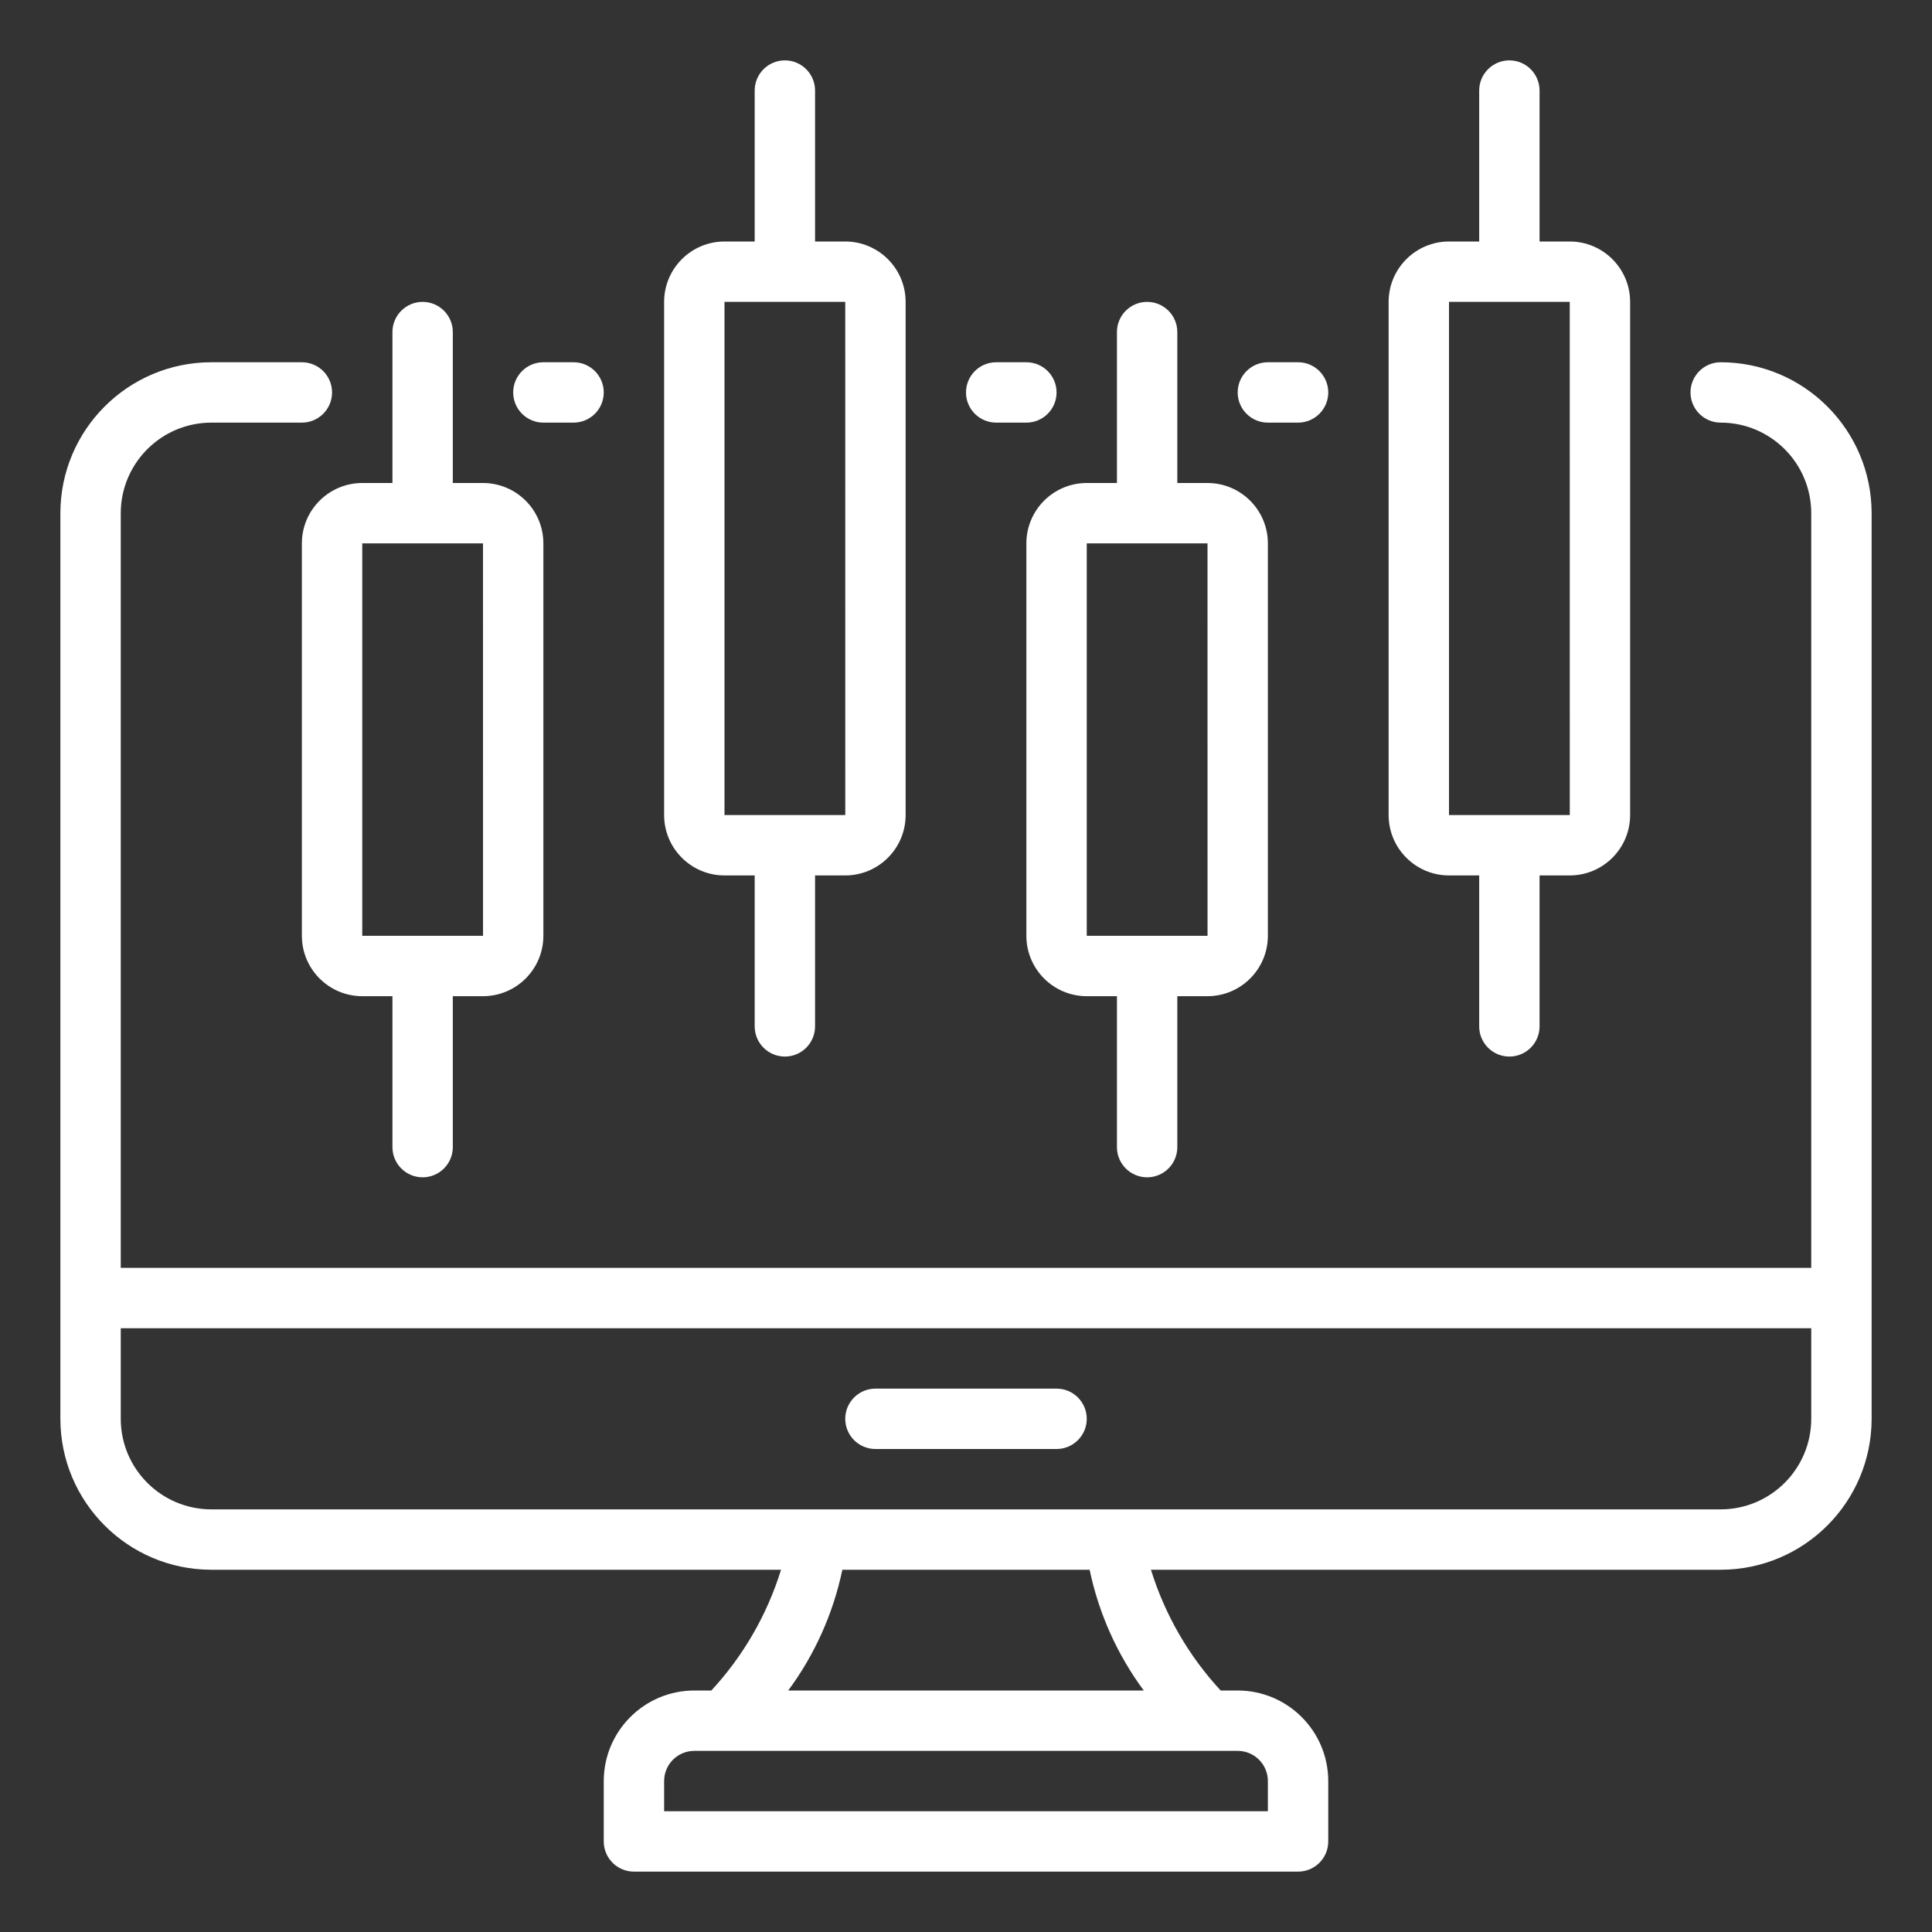 <svg xmlns="http://www.w3.org/2000/svg" xmlns:xlink="http://www.w3.org/1999/xlink" viewBox="0,0,256,256" width="64px" height="64px" fill-rule="nonzero"><rect x="0" y="0" width="256" height="256" fill="#333333" stroke="none"/><g fill="#ffffff" fill-rule="nonzero" stroke="none" stroke-width="1" stroke-linecap="butt" stroke-linejoin="miter" stroke-miterlimit="10" stroke-dasharray="" stroke-dashoffset="0" font-family="none" font-weight="none" font-size="none" text-anchor="none" style="mix-blend-mode: normal"><g transform="scale(4,4)"><path d="M10,18v13c0.001,1.104 0.896,1.999 2,2h1v5c0,0.552 0.448,1 1,1c0.552,0 1,-0.448 1,-1v-5h1c1.104,-0.001 1.999,-0.896 2,-2v-13c-0.001,-1.104 -0.896,-1.999 -2,-2h-1v-5c0,-0.552 -0.448,-1 -1,-1c-0.552,0 -1,0.448 -1,1v5h-1c-1.104,0.001 -1.999,0.896 -2,2zM12,18h4l0.001,13h-4.001zM34,18v13c0.001,1.104 0.896,1.999 2,2h1v5c0,0.552 0.448,1 1,1c0.552,0 1,-0.448 1,-1v-5h1c1.104,-0.001 1.999,-0.896 2,-2v-13c-0.001,-1.104 -0.896,-1.999 -2,-2h-1v-5c0,-0.552 -0.448,-1 -1,-1c-0.552,0 -1,0.448 -1,1v5h-1c-1.104,0.001 -1.999,0.896 -2,2zM36,18h4l0.001,13h-4.001zM48,29h1v5c0,0.552 0.448,1 1,1c0.552,0 1,-0.448 1,-1v-5h1c1.104,-0.001 1.999,-0.896 2,-2v-17c-0.001,-1.104 -0.896,-1.999 -2,-2h-1v-5c0,-0.552 -0.448,-1 -1,-1c-0.552,0 -1,0.448 -1,1v5h-1c-1.104,0.001 -1.999,0.896 -2,2v17c0.001,1.104 0.896,1.999 2,2zM48,10h4l0.001,17h-4.001zM28,47c0,-0.552 0.448,-1 1,-1h6c0.552,0 1,0.448 1,1c0,0.552 -0.448,1 -1,1h-6c-0.552,0 -1,-0.448 -1,-1zM57,12c-0.552,0 -1,0.448 -1,1c0,0.552 0.448,1 1,1c1.656,0.002 2.998,1.344 3,3v25h-56v-25c0.002,-1.656 1.344,-2.998 3,-3h3c0.552,0 1,-0.448 1,-1c0,-0.552 -0.448,-1 -1,-1h-3c-2.76,0.003 -4.997,2.24 -5,5v30c0.003,2.76 2.24,4.997 5,5h18.873c-0.461,1.489 -1.25,2.856 -2.309,4h-0.564c-1.656,0.002 -2.998,1.344 -3,3v2c0,0.552 0.448,1 1,1h22c0.552,0 1,-0.448 1,-1v-2c-0.002,-1.656 -1.344,-2.998 -3,-3h-0.564c-1.059,-1.144 -1.848,-2.511 -2.309,-4h18.873c2.76,-0.003 4.997,-2.24 5,-5v-30c-0.003,-2.76 -2.24,-4.997 -5,-5zM41,58c0.552,0 1,0.448 1,1v1h-20v-1c0,-0.552 0.448,-1 1,-1zM26.111,56c0.879,-1.189 1.49,-2.553 1.793,-4h8.191c0.303,1.447 0.915,2.811 1.793,4zM60,47c-0.002,1.656 -1.344,2.998 -3,3h-50c-1.656,-0.002 -2.998,-1.344 -3,-3v-3h56zM24,29h1v5c0,0.552 0.448,1 1,1c0.552,0 1,-0.448 1,-1v-5h1c1.104,-0.001 1.999,-0.896 2,-2v-17c-0.001,-1.104 -0.896,-1.999 -2,-2h-1v-5c0,-0.552 -0.448,-1 -1,-1c-0.552,0 -1,0.448 -1,1v5h-1c-1.104,0.001 -1.999,0.896 -2,2v17c0.001,1.104 0.896,1.999 2,2zM24,10h4l0.001,17h-4.001zM41,13c0,-0.552 0.448,-1 1,-1h1c0.552,0 1,0.448 1,1c0,0.552 -0.448,1 -1,1h-1c-0.552,0 -1,-0.448 -1,-1zM32,13c0,-0.552 0.448,-1 1,-1h1c0.552,0 1,0.448 1,1c0,0.552 -0.448,1 -1,1h-1c-0.552,0 -1,-0.448 -1,-1zM17,13c0,-0.552 0.448,-1 1,-1h1c0.552,0 1,0.448 1,1c0,0.552 -0.448,1 -1,1h-1c-0.552,0 -1,-0.448 -1,-1z"></path></g></g></svg>
